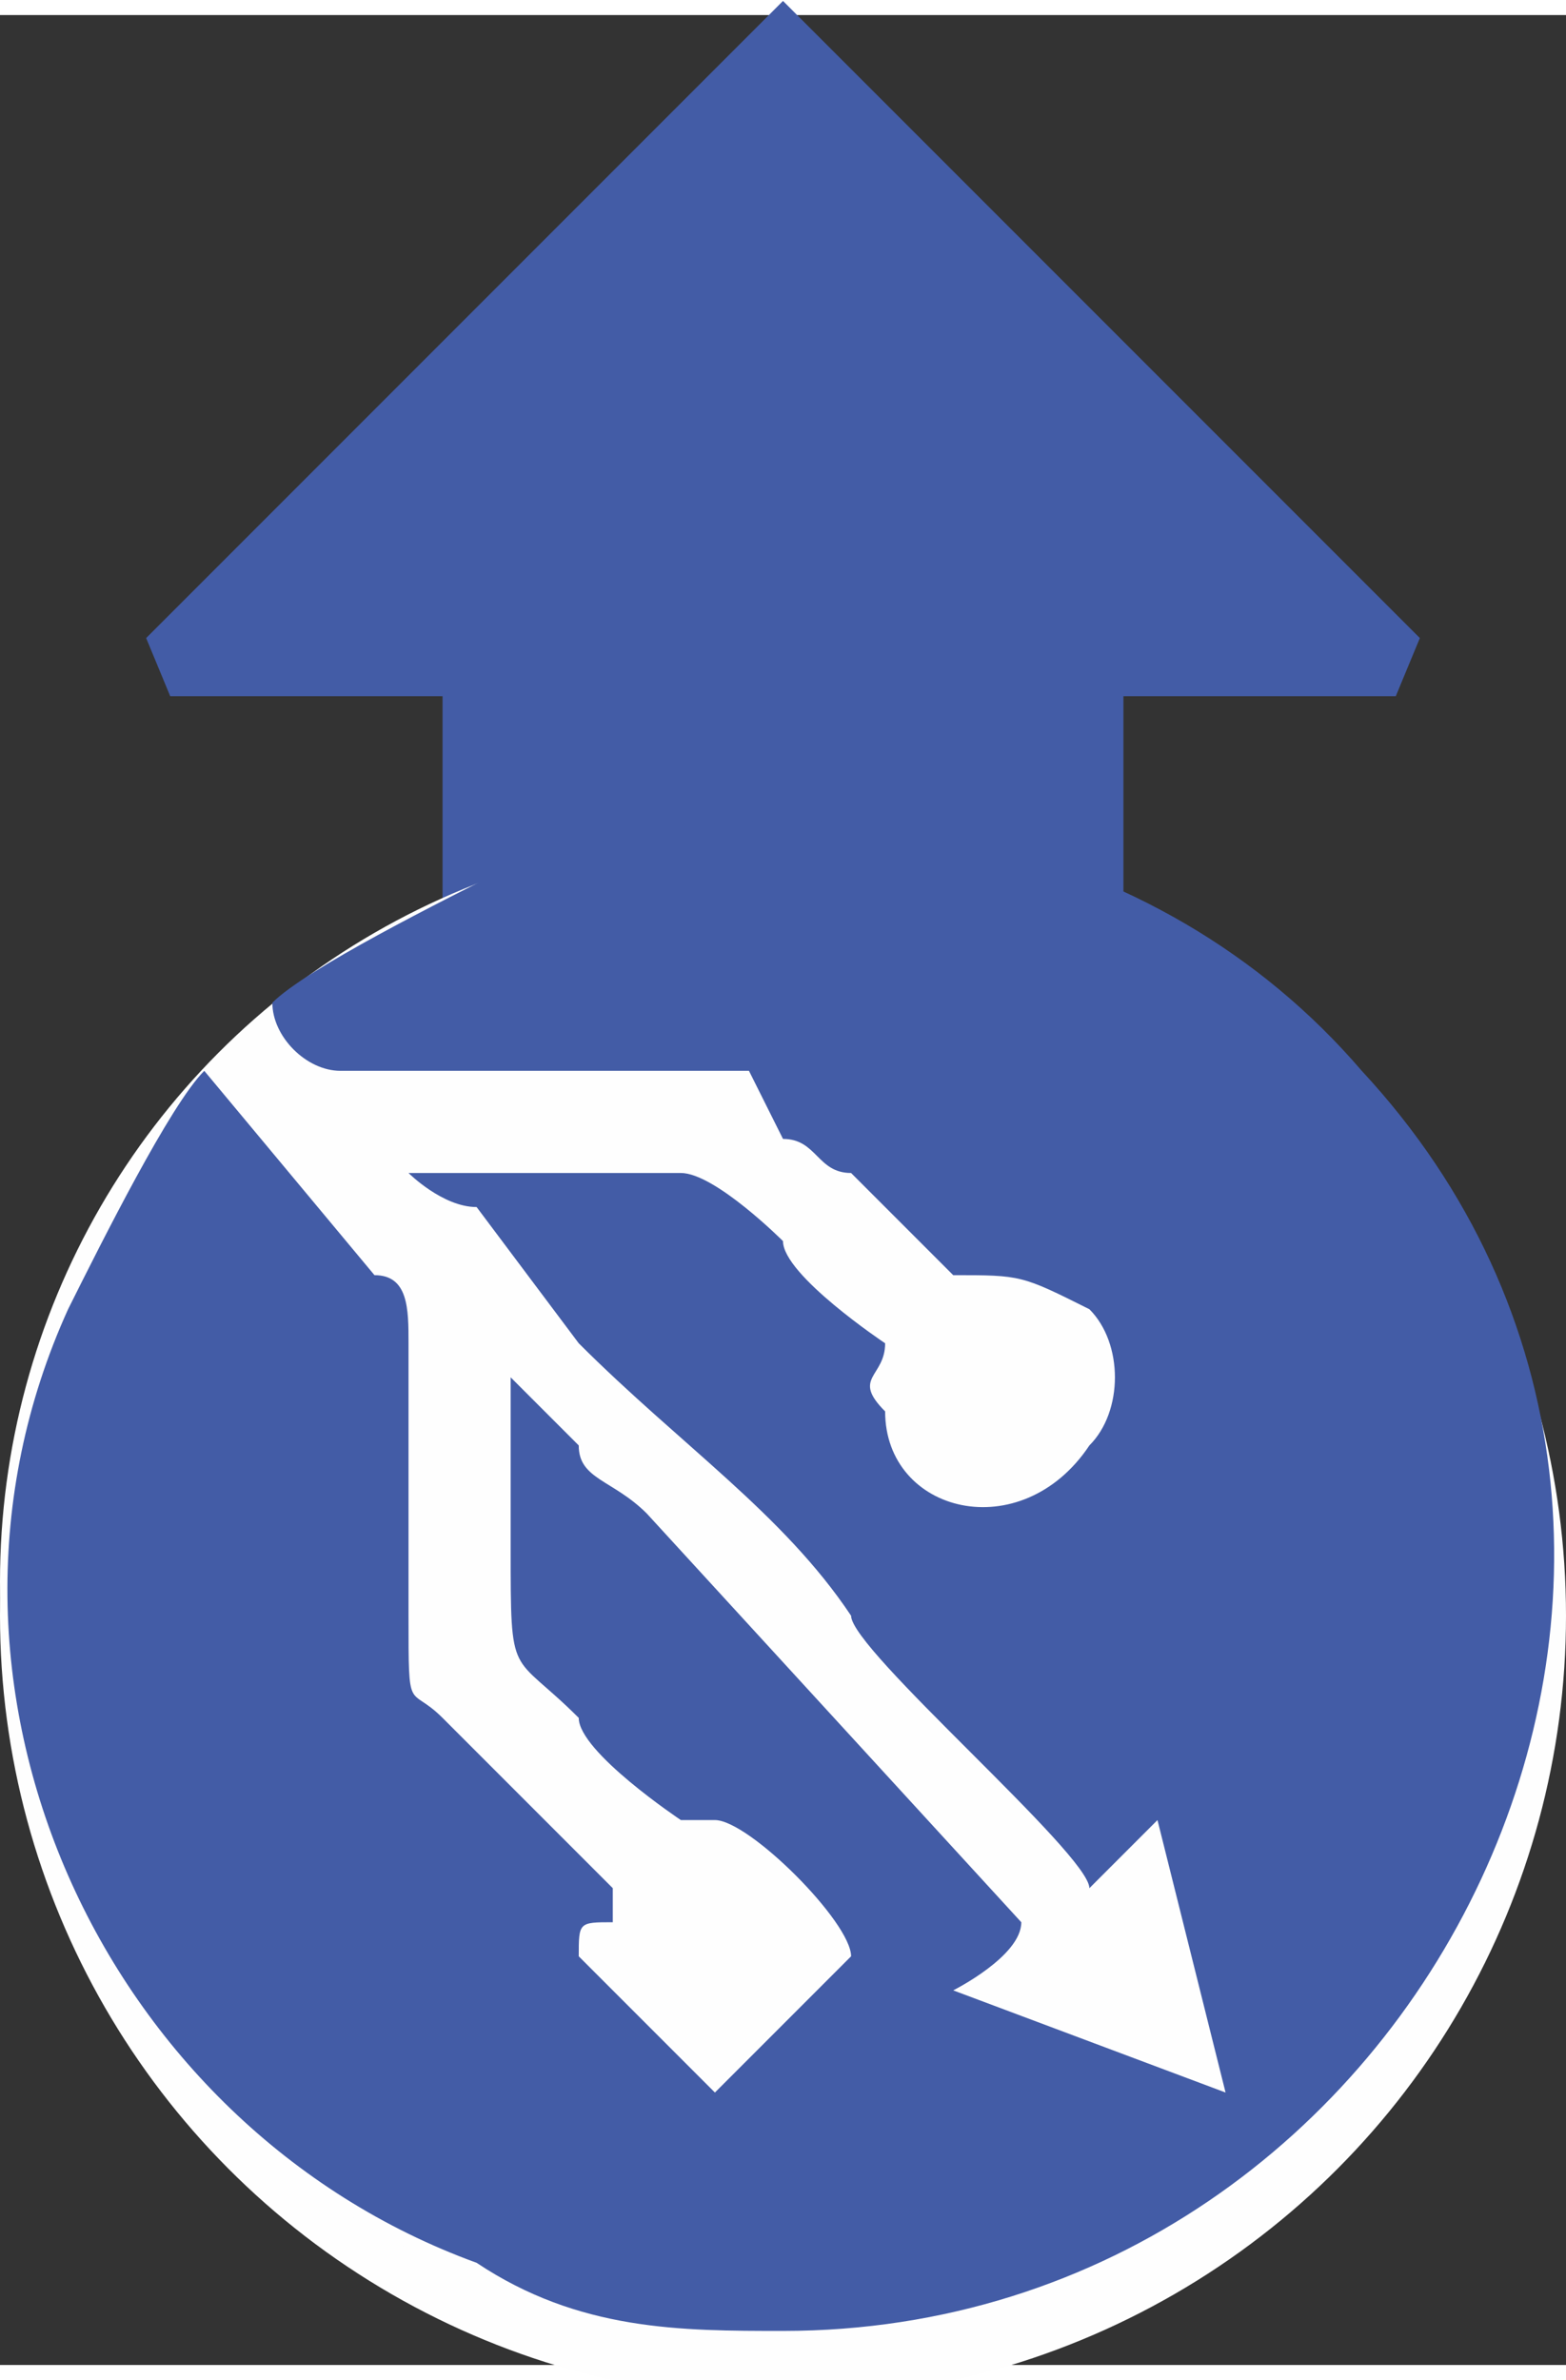 <?xml version="1.0" encoding="UTF-8"?>
<!DOCTYPE svg PUBLIC "-//W3C//DTD SVG 1.1//EN" "http://www.w3.org/Graphics/SVG/1.1/DTD/svg11.dtd">
<!-- Creator: CorelDRAW 2018 (64 Bit Versão de avaliação) -->
<svg xmlns="http://www.w3.org/2000/svg" xml:space="preserve" width="52px" height="79px" version="1.1" style="shape-rendering:geometricPrecision; text-rendering:geometricPrecision; image-rendering:optimizeQuality; fill-rule:evenodd; clip-rule:evenodd"
viewBox="0 0 0.46 0.69"
 xmlns:xlink="http://www.w3.org/1999/xlink">
 <rect x="0" y="0" width="0.46" height="0.69" fill="#333333" stroke="none"/>
 <defs>
  <style type="text/css">
   <![CDATA[
    .str1 {stroke:#FEFEFE;stroke-width:0.02;stroke-miterlimit:2.613}
    .str2 {stroke:#FEFEFE;stroke-width:0.02;stroke-miterlimit:22.926}
    .str0 {stroke:#435CA6;stroke-width:0.02;stroke-miterlimit:2.613}
    .fil1 {fill:#FEFEFE}
    .fil2 {fill:#FEFEFE}
    .fil3 {fill:#435CA6}
    .fil0 {fill:#435CA6;fill-rule:nonzero}
   ]]>
  </style>
 </defs>
 <g id="Camada_x0020_1">
  <path class="fil0 str0" d="M0.32 0.37l0 -0.18 0.09 0 -0.18 -0.18 -0.18 0.18 0.09 0 0 0.18 0.18 0zm0 -0.09m0.04 -0.09m-0.04 -0.09m-0.18 0m-0.04 0.09m0.04 0.09m0.09 0.09"/>
  <circle class="fil1 str1" cx="0.23" cy="0.47" r="0.22"/>
  <circle class="fil2 str2" cx="0.22" cy="0.46" r="0.21"/>
  <path class="fil3" d="M0.08 0.29c0,0.01 0.01,0.02 0.02,0.02 0.01,0 0.11,0 0.12,0 0,0 0.01,0.02 0.01,0.02 0.01,0 0.01,0.01 0.02,0.01l0.03 0.03c0.02,0 0.02,0 0.04,0.01 0.01,0.01 0.01,0.03 0,0.04 -0.02,0.03 -0.06,0.02 -0.06,-0.01 -0.01,-0.01 0,-0.01 0,-0.02 0,0 -0.03,-0.02 -0.03,-0.03 0,0 -0.02,-0.02 -0.03,-0.02l-0.08 0c0,0 0.01,0.01 0.02,0.01l0.03 0.04c0.03,0.03 0.06,0.05 0.08,0.08 0,0.01 0.07,0.07 0.07,0.08 0.01,-0.01 0.02,-0.02 0.02,-0.02l0.02 0.08 -0.08 -0.03c0,0 0.02,-0.01 0.02,-0.02l-0.11 -0.12c-0.01,-0.01 -0.02,-0.01 -0.02,-0.02l-0.02 -0.02c0,0.02 0,0.03 0,0.05 0,0.04 0,0.03 0.02,0.05 0,0.01 0.03,0.03 0.03,0.03 0,0 0.01,0 0.01,0 0,0 0,0 0,0 0.01,0 0.04,0.03 0.04,0.04l-0.04 0.04c-0.01,-0.01 -0.03,-0.03 -0.04,-0.04 0,0 0,0 0,0 0,-0.01 0,-0.01 0.01,-0.01 0,-0.01 0,0 0,-0.01l-0.05 -0.05c-0.01,-0.01 -0.01,0 -0.01,-0.03 0,-0.01 0,-0.02 0,-0.04 0,-0.01 0,-0.03 0,-0.04 0,-0.01 0,-0.02 -0.01,-0.02l-0.05 -0.06c-0.01,0.01 -0.03,0.05 -0.04,0.07 -0.05,0.11 0.01,0.24 0.12,0.28 0.03,0.02 0.06,0.02 0.09,0.02 0.19,0 0.3,-0.23 0.17,-0.37 -0.06,-0.07 -0.16,-0.09 -0.25,-0.06 -0.02,0.01 -0.06,0.03 -0.07,0.04z"/>
 </g>
</svg>
